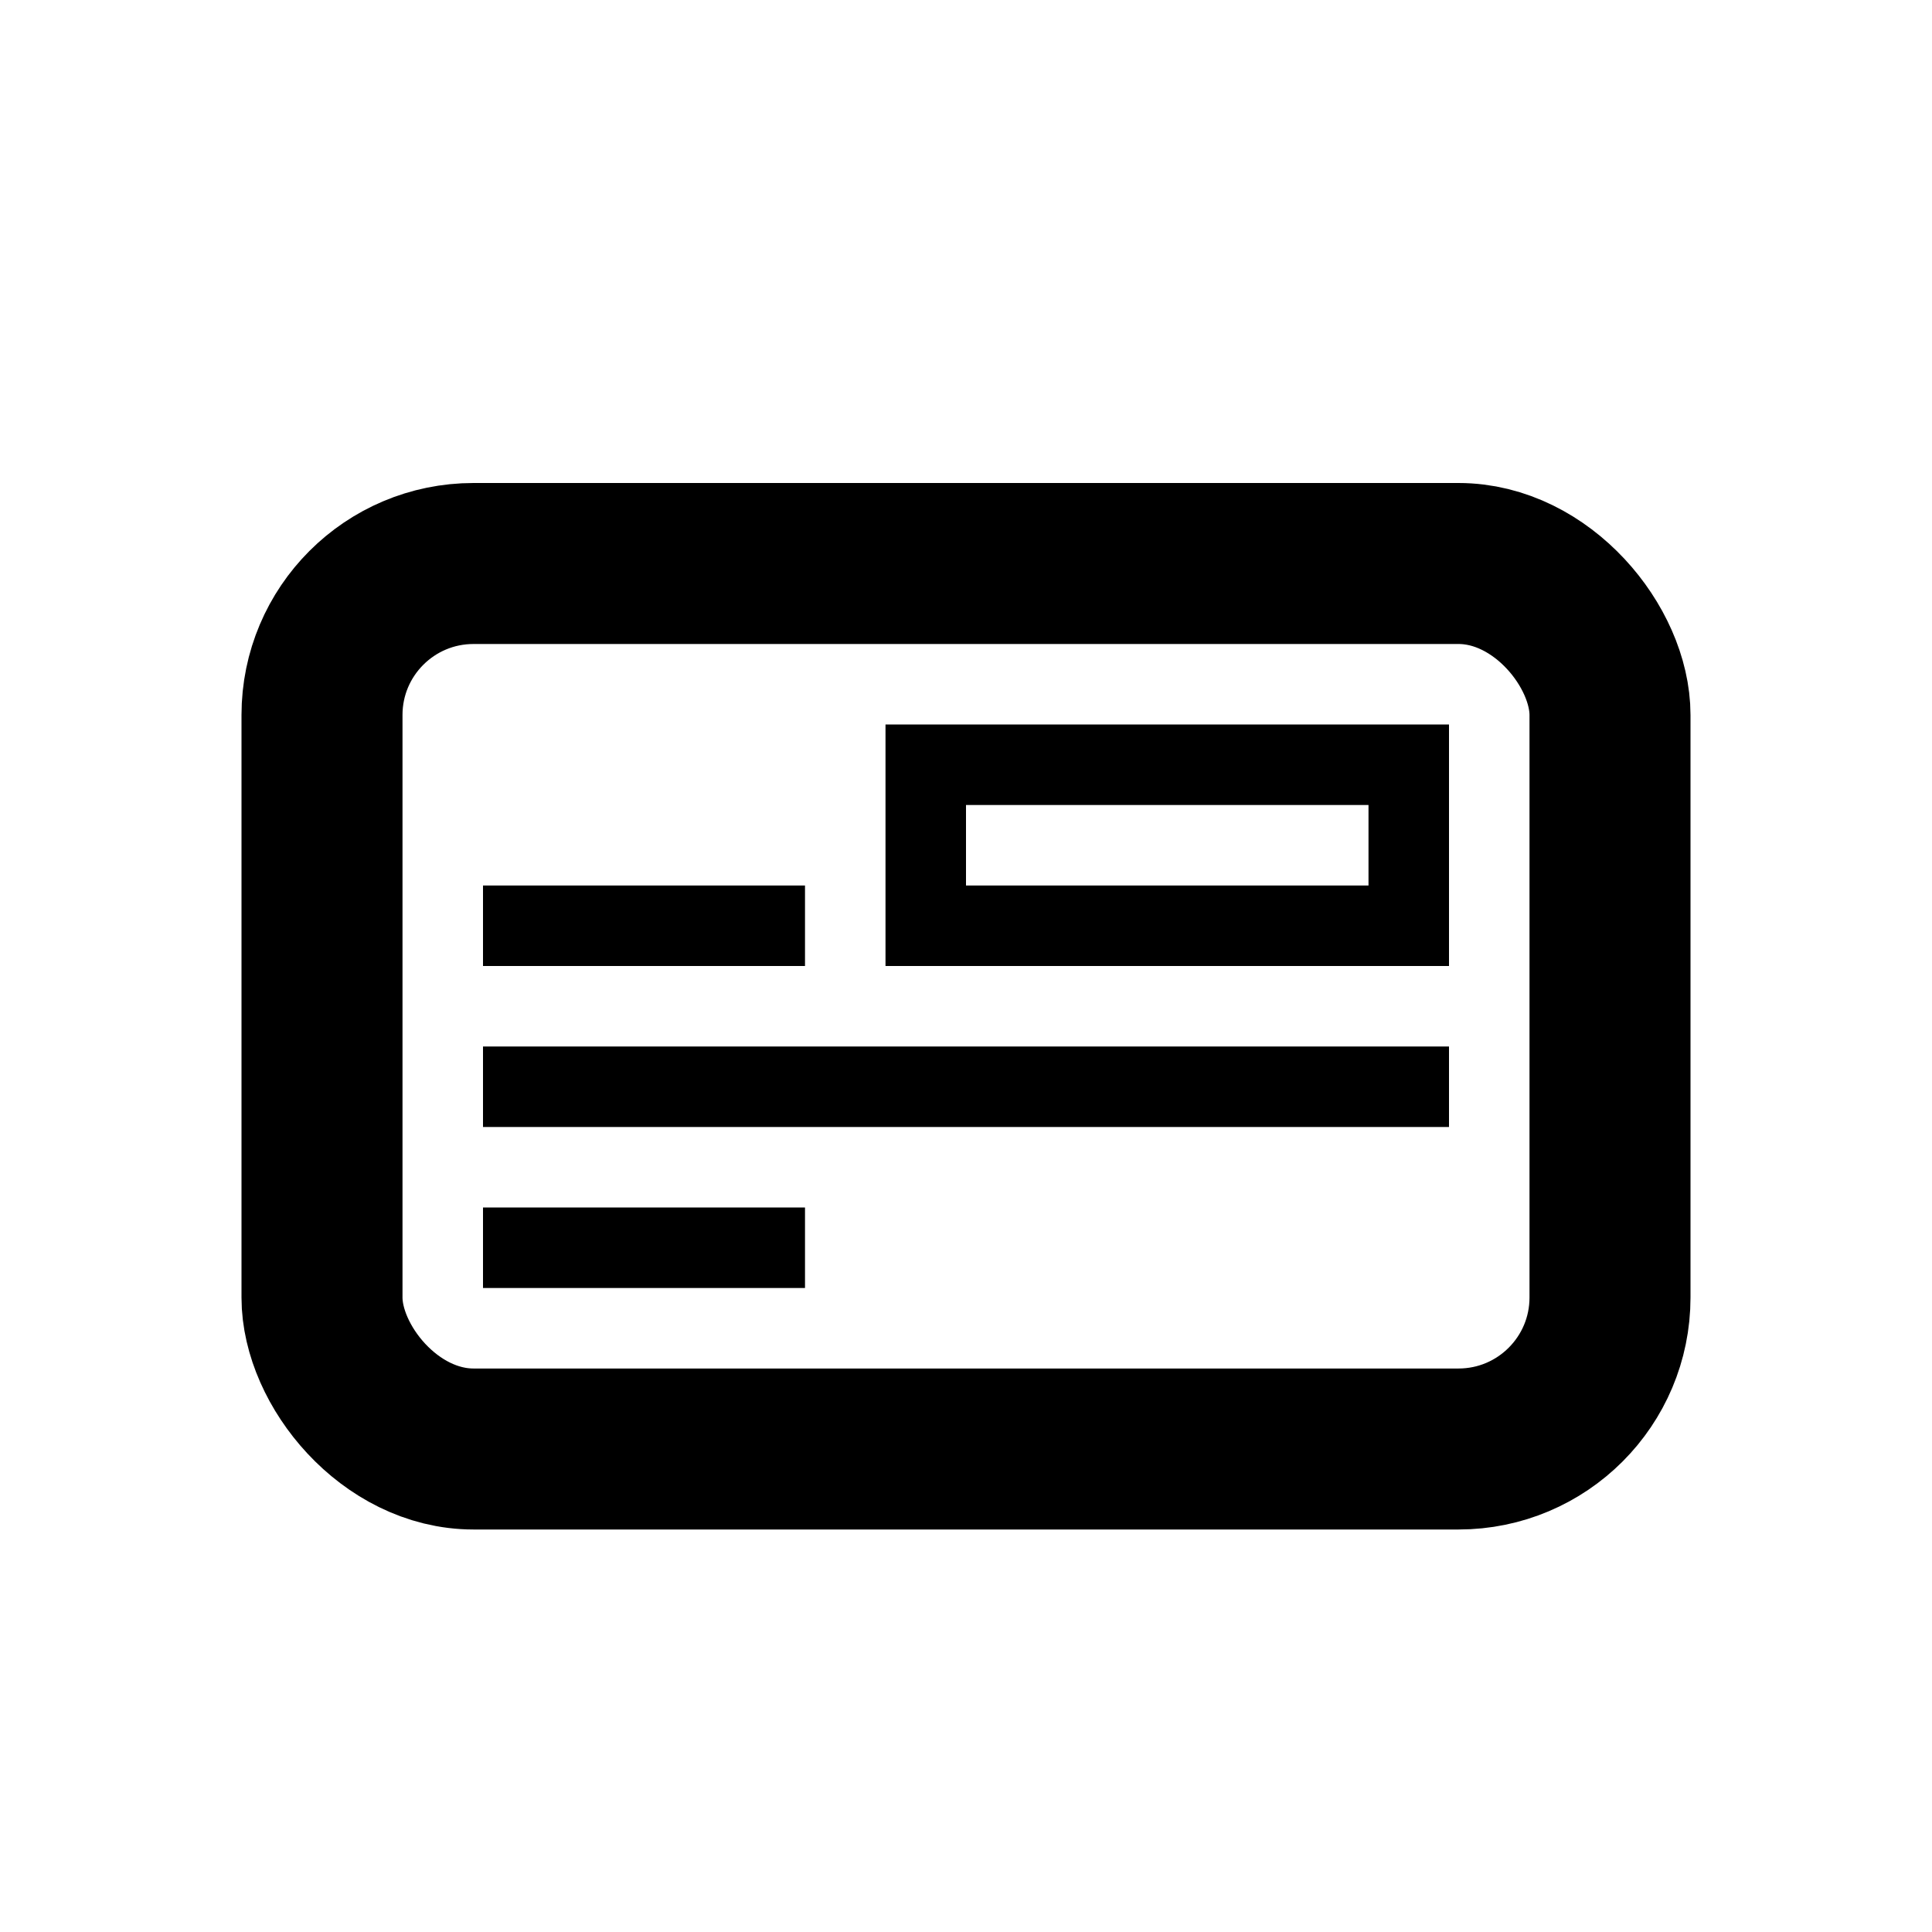 <svg xmlns="http://www.w3.org/2000/svg" viewBox="0 0 24 24"><g fill="none" stroke="#000" transform="translate(0 -1028.362)"><rect width="16" height="11" x="4" y="1035.362" stroke-linejoin="round" stroke-width="2" rx="1.882"/><path d="M11.5 1037.862h6v2h-6zM6 1039.862h4M6 1041.862h12M6 1043.862h4"/></g></svg>